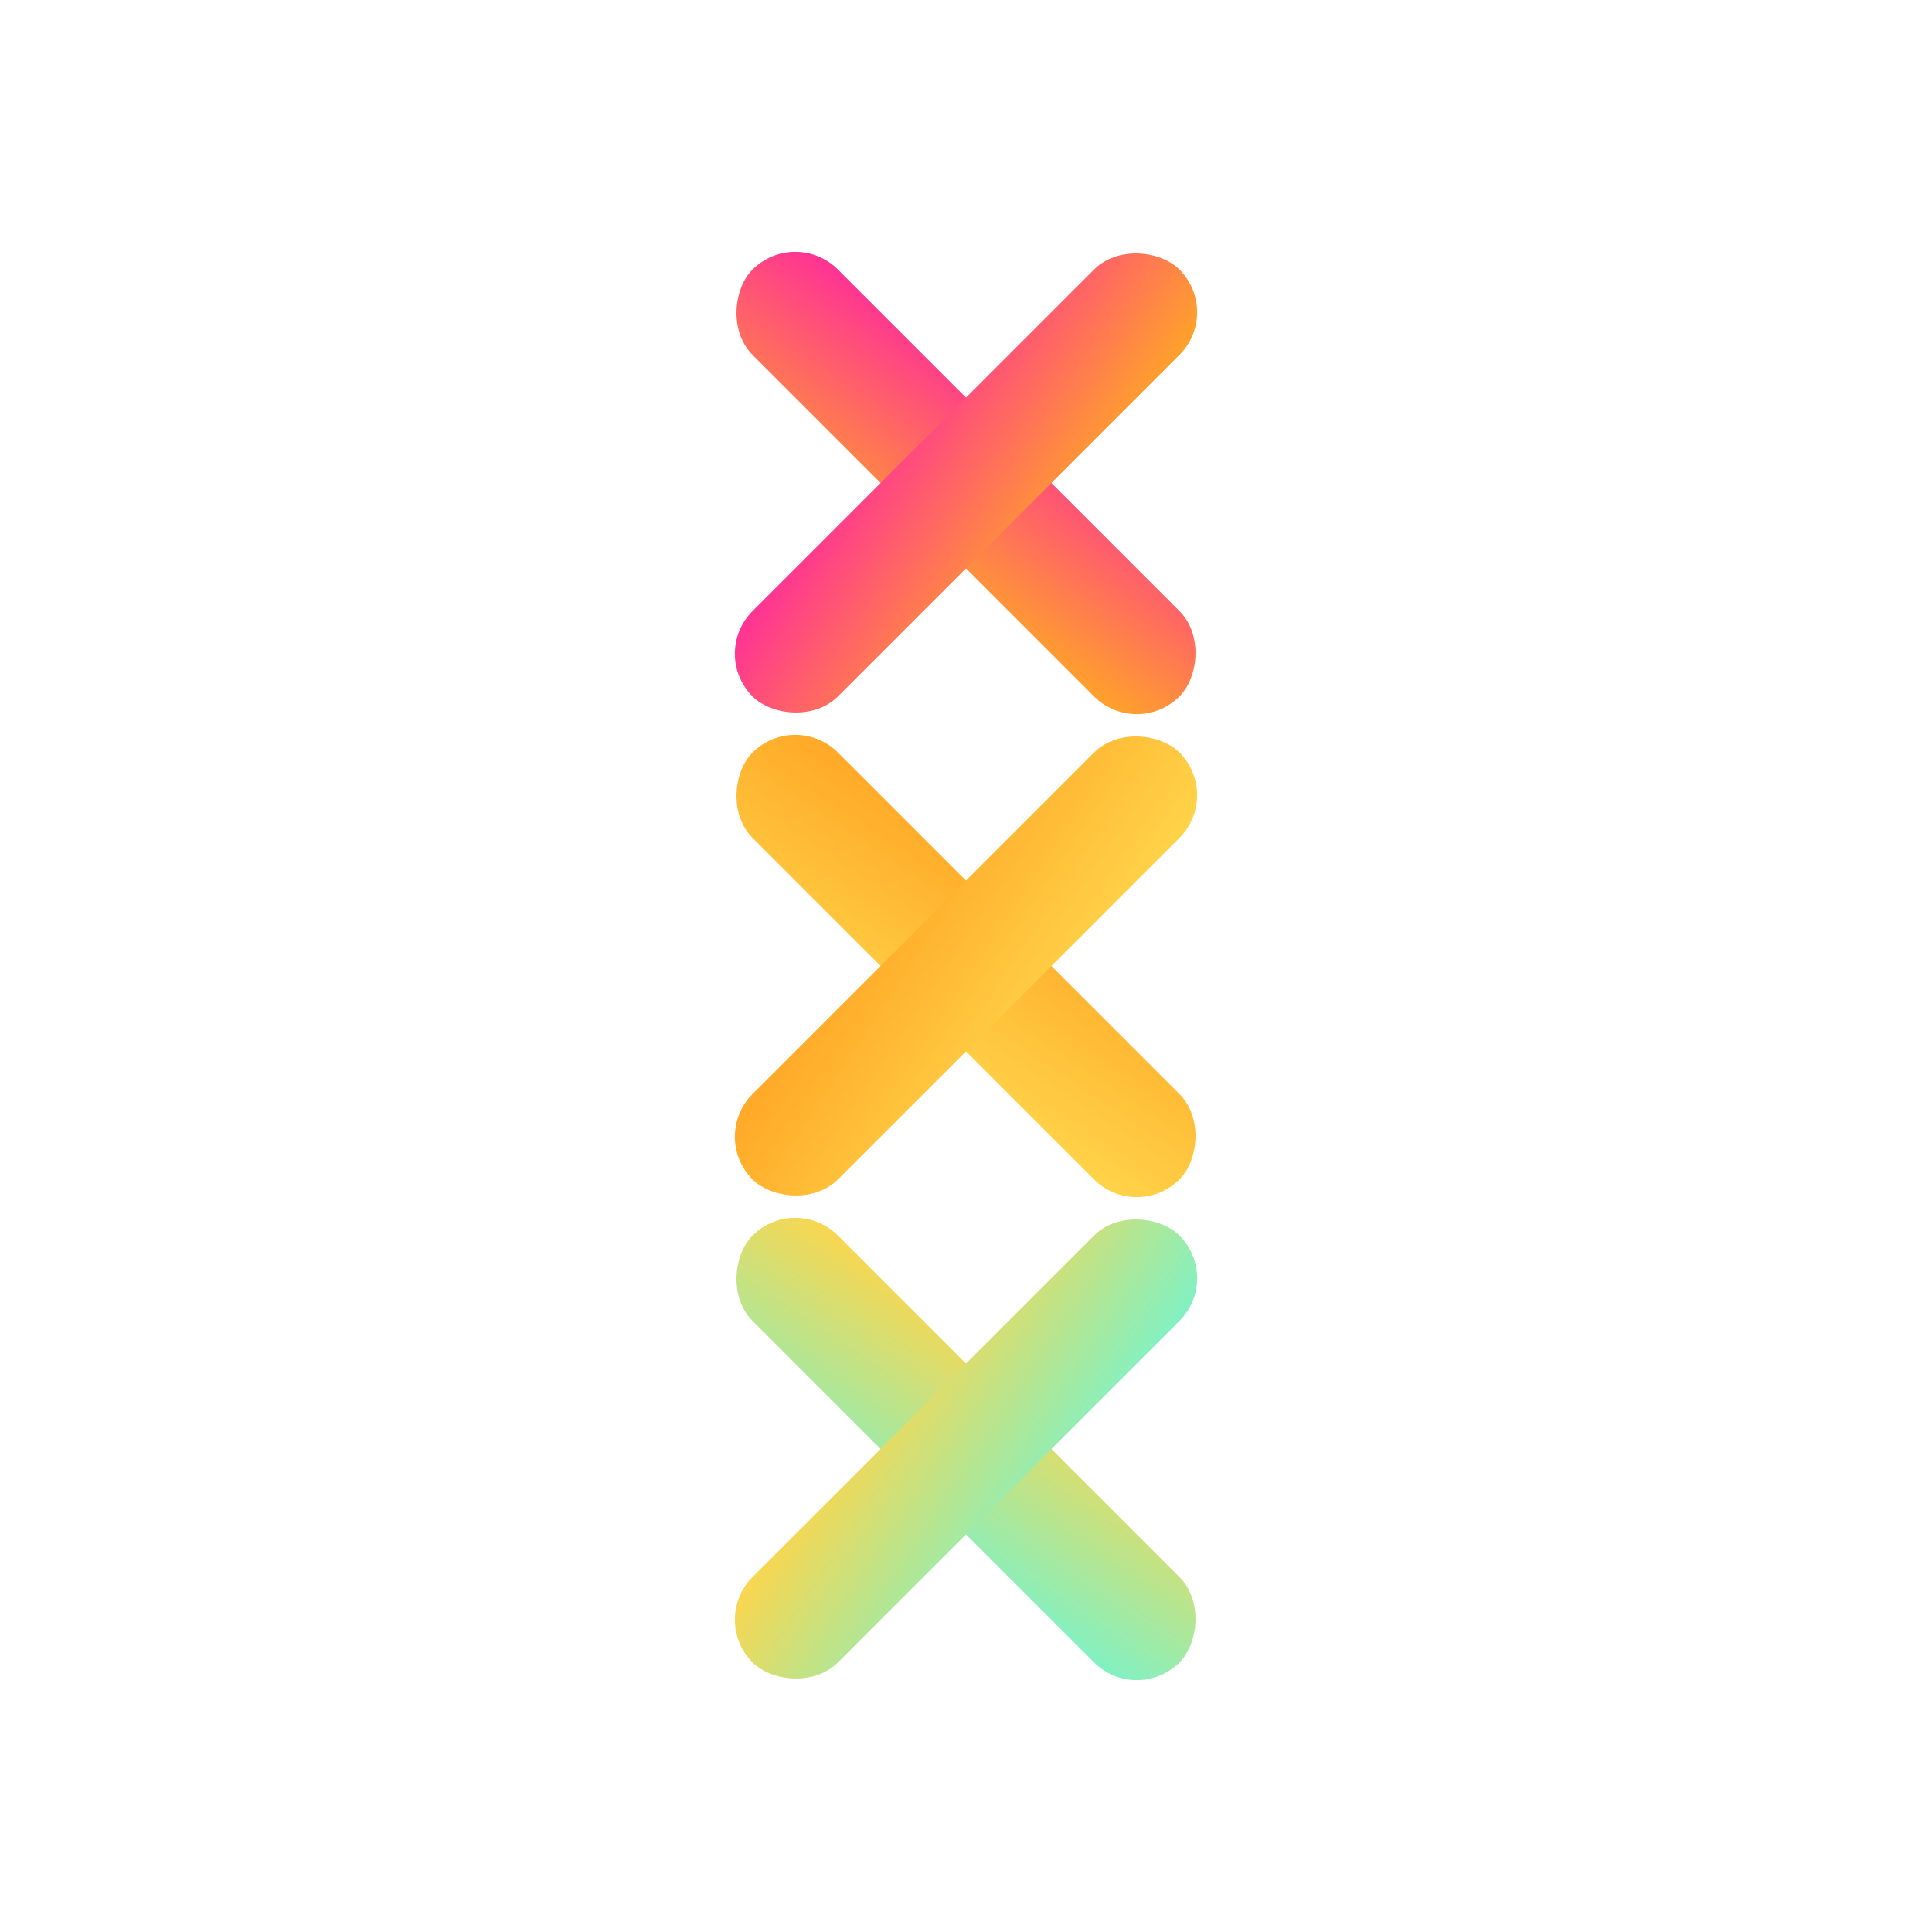 <?xml version="1.0" encoding="UTF-8"?>
<svg xmlns="http://www.w3.org/2000/svg" width="512" height="512" viewBox="0 0 512 512">
  <defs>
    <linearGradient id="grad1" x1="0%" y1="0%" x2="100%" y2="100%">
      <stop offset="0%" stop-color="#ff2d9a"/>
      <stop offset="100%" stop-color="#ffa726"/>
    </linearGradient>
    <linearGradient id="grad2" x1="0%" y1="0%" x2="100%" y2="100%">
      <stop offset="0%" stop-color="#ffa726"/>
      <stop offset="100%" stop-color="#ffd54a"/>
    </linearGradient>
    <linearGradient id="grad3" x1="0%" y1="0%" x2="100%" y2="100%">
      <stop offset="0%" stop-color="#ffd54a"/>
      <stop offset="100%" stop-color="#7cf2c8"/>
    </linearGradient>
    <filter id="softGlow" x="-50%" y="-50%" width="200%" height="200%">
      <feGaussianBlur stdDeviation="6" result="blur"/>
      <feMerge>
        <feMergeNode in="blur"/>
        <feMergeNode in="SourceGraphic"/>
      </feMerge>
    </filter>
  </defs>

  <!-- Helper: functie om een 'X' te tekenen bestaat niet in pure SVG, dus 2 rechthoeken kruisen -->
  <!-- X #1 -->
  <g transform="translate(256,128)" filter="url(#softGlow)">
    <rect x="-80" y="-16" width="160" height="32" rx="16" fill="url(#grad1)" transform="rotate(45)"/>
    <rect x="-80" y="-16" width="160" height="32" rx="16" fill="url(#grad1)" transform="rotate(-45)"/>
  </g>

  <!-- X #2 -->
  <g transform="translate(256,256)" filter="url(#softGlow)">
    <rect x="-80" y="-16" width="160" height="32" rx="16" fill="url(#grad2)" transform="rotate(45)"/>
    <rect x="-80" y="-16" width="160" height="32" rx="16" fill="url(#grad2)" transform="rotate(-45)"/>
  </g>

  <!-- X #3 -->
  <g transform="translate(256,384)" filter="url(#softGlow)">
    <rect x="-80" y="-16" width="160" height="32" rx="16" fill="url(#grad3)" transform="rotate(45)"/>
    <rect x="-80" y="-16" width="160" height="32" rx="16" fill="url(#grad3)" transform="rotate(-45)"/>
  </g>
</svg>
